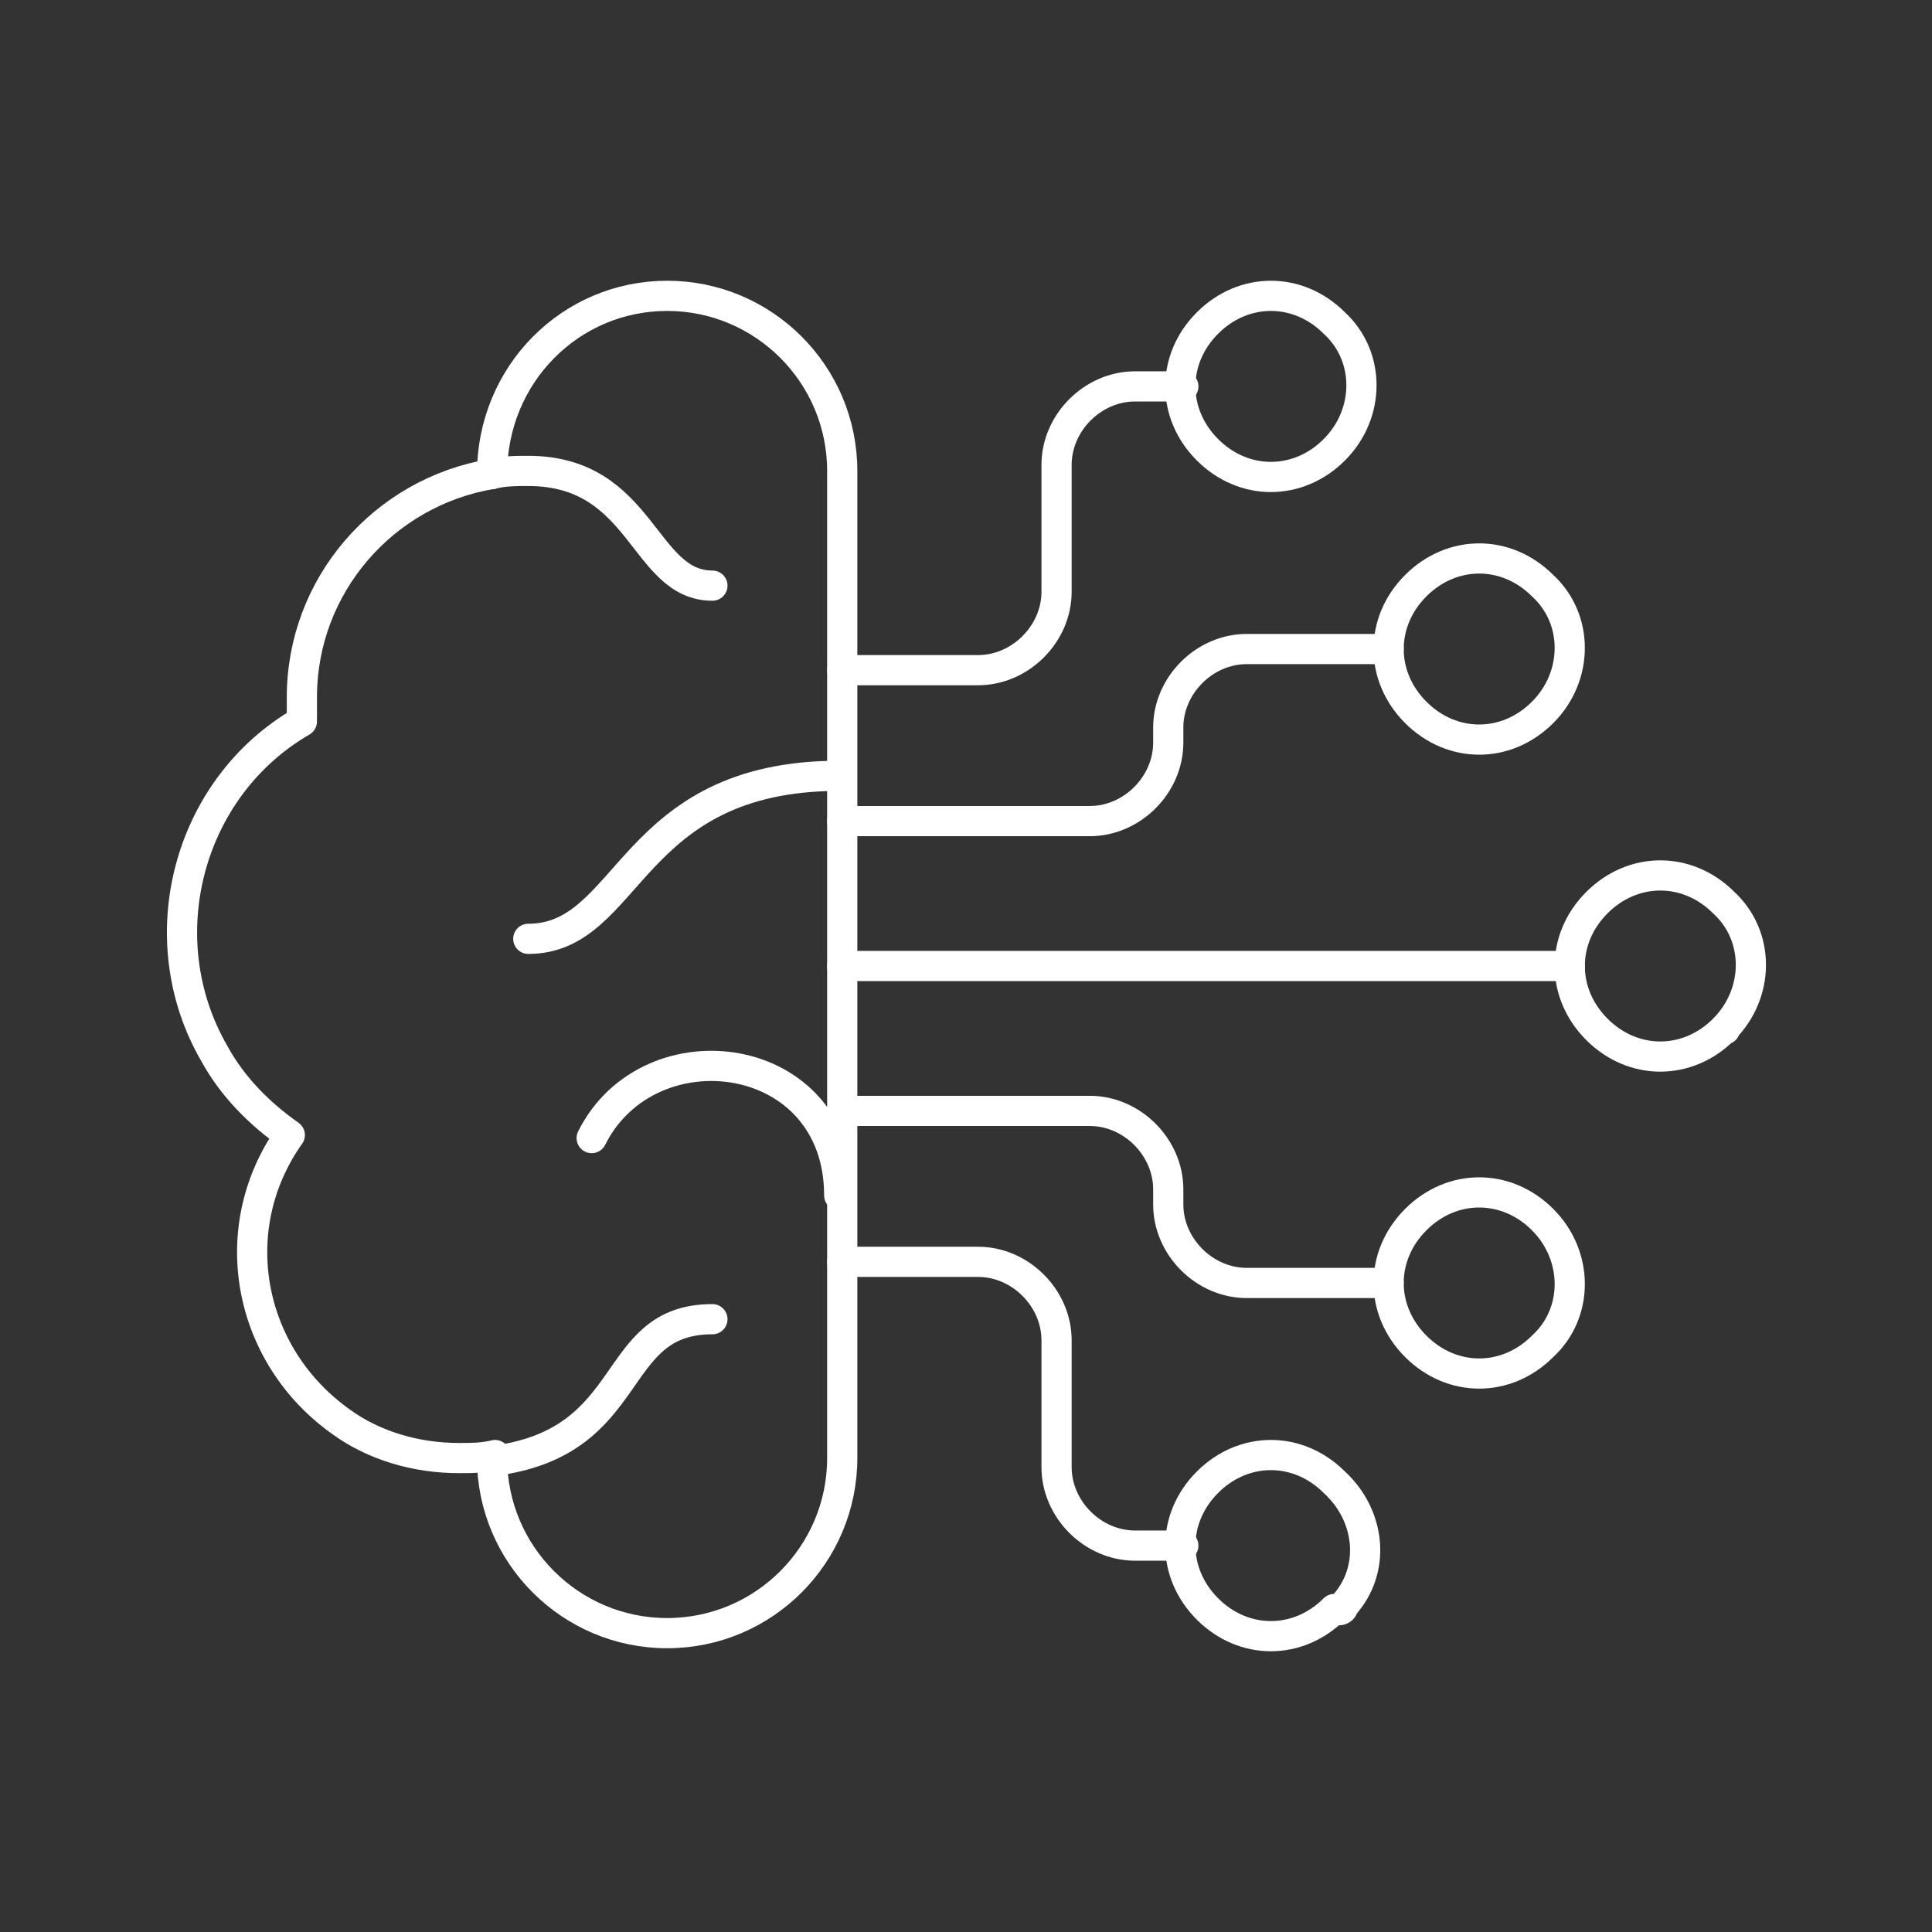 <?xml version="1.0" encoding="utf-8"?>
<!-- Generator: Adobe Illustrator 21.1.0, SVG Export Plug-In . SVG Version: 6.00 Build 0)  -->
<svg version="1.1" id="图层_1" xmlns="http://www.w3.org/2000/svg" xmlns:xlink="http://www.w3.org/1999/xlink" x="0px" y="0px"
	 width="64px" height="64px" viewBox="0 0 64 64" style="enable-background:new 0 0 64 64;" xml:space="preserve">
<rect x="0" y="0" width="64" height="64" fill="#333333" stroke="none"/>
<style type="text/css">
	.st0{fill:none;stroke:#FFFFFF;stroke-linecap:round;stroke-linejoin:round;stroke-miterlimit:10;}
</style>
<g>
	<path class="st0" d="M16.3,15.7L16.3,15.7c0-3.3,2.6-5.9,5.8-5.9l0,0c3.2,0,5.8,2.6,5.8,5.8v32.7c0,3.2-2.6,5.8-5.8,5.8l0,0
		c-3.2,0-5.8-2.6-5.8-5.8l0,0"/>
	<path class="st0" d="M16.3,15.7c-3.6,0.6-6.3,3.7-6.3,7.4c0,0.3,0,0.5,0,0.8c-3.8,2.2-5.1,7.2-2.9,11c0.6,1.1,1.5,2,2.5,2.7
		c-2.2,3.1-1.4,7.3,1.7,9.5c1.1,0.8,2.5,1.2,3.9,1.2c0.4,0,0.8,0,1.2-0.1"/>
	<path class="st0" d="M23.6,19.4c-2.3,0-2.3-3.8-6.1-3.8c-0.4,0-0.8,0-1.2,0.1"/>
	<path class="st0" d="M23.6,43.7c-3.5,0-2.4,4.1-7.3,4.7"/>
	<path class="st0" d="M27.8,25.7c-7,0-6.9,5.4-10.3,5.4"/>
	<path class="st0" d="M27.8,39.6c0-4.9-6.3-5.7-8.2-1.9"/>
	<path class="st0" d="M27.9,32H52"/>
	<path class="st0" d="M51.1,23.6c-1.2,1.2-3,1.2-4.2,0c-1.2-1.2-1.2-3,0-4.2c1.2-1.2,3-1.2,4.2,0C52.3,20.5,52.3,22.4,51.1,23.6
		C51.1,23.6,51.1,23.6,51.1,23.6z M44.2,14.9c-1.2,1.2-3,1.2-4.2,0s-1.2-3,0-4.2c1.2-1.2,3-1.2,4.2,0c0,0,0,0,0,0
		C45.4,11.8,45.4,13.7,44.2,14.9C44.2,14.9,44.2,14.9,44.2,14.9z"/>
	<path class="st0" d="M46,21.5h-4.7c-1.4,0-2.6,1.2-2.6,2.6l0,0v0.5c0,1.4-1.2,2.6-2.6,2.6c0,0,0,0,0,0h-8.2"/>
	<path class="st0" d="M39.2,12.8h-1.6c-1.4,0-2.6,1.2-2.6,2.6v4.2c0,1.4-1.2,2.6-2.6,2.6h-4.5"/>
	<path class="st0" d="M51.1,44.6c-1.2,1.2-3,1.2-4.2,0c-1.2-1.2-1.2-3,0-4.2c1.2-1.2,3-1.2,4.2,0C52.3,41.6,52.3,43.5,51.1,44.6
		C51.1,44.6,51.1,44.6,51.1,44.6z M44.2,53.3c-1.2,1.2-3,1.2-4.2,0c-1.2-1.2-1.2-3,0-4.2c1.2-1.2,3-1.2,4.2,0c0,0,0,0,0,0
		c1.2,1.1,1.4,2.9,0.3,4.1C44.5,53.3,44.4,53.4,44.2,53.3z"/>
	<path class="st0" d="M46,42.5h-4.7c-1.4,0-2.6-1.2-2.6-2.6v-0.5c0-1.4-1.2-2.6-2.6-2.6c0,0,0,0,0,0h-8.2"/>
	<path class="st0" d="M39.2,51.2h-1.6c-1.4,0-2.6-1.2-2.6-2.6v-4.2c0-1.4-1.2-2.6-2.6-2.6h-4.5"/>
	<path class="st0" d="M57.1,34.1c-1.2,1.2-3,1.2-4.2,0c-1.2-1.2-1.2-3,0-4.2c1.2-1.2,3-1.2,4.2,0c0,0,0,0,0,0
		C58.3,31,58.3,32.9,57.1,34.1C57.2,34.1,57.1,34.1,57.1,34.1z"/>
</g>
</svg>
